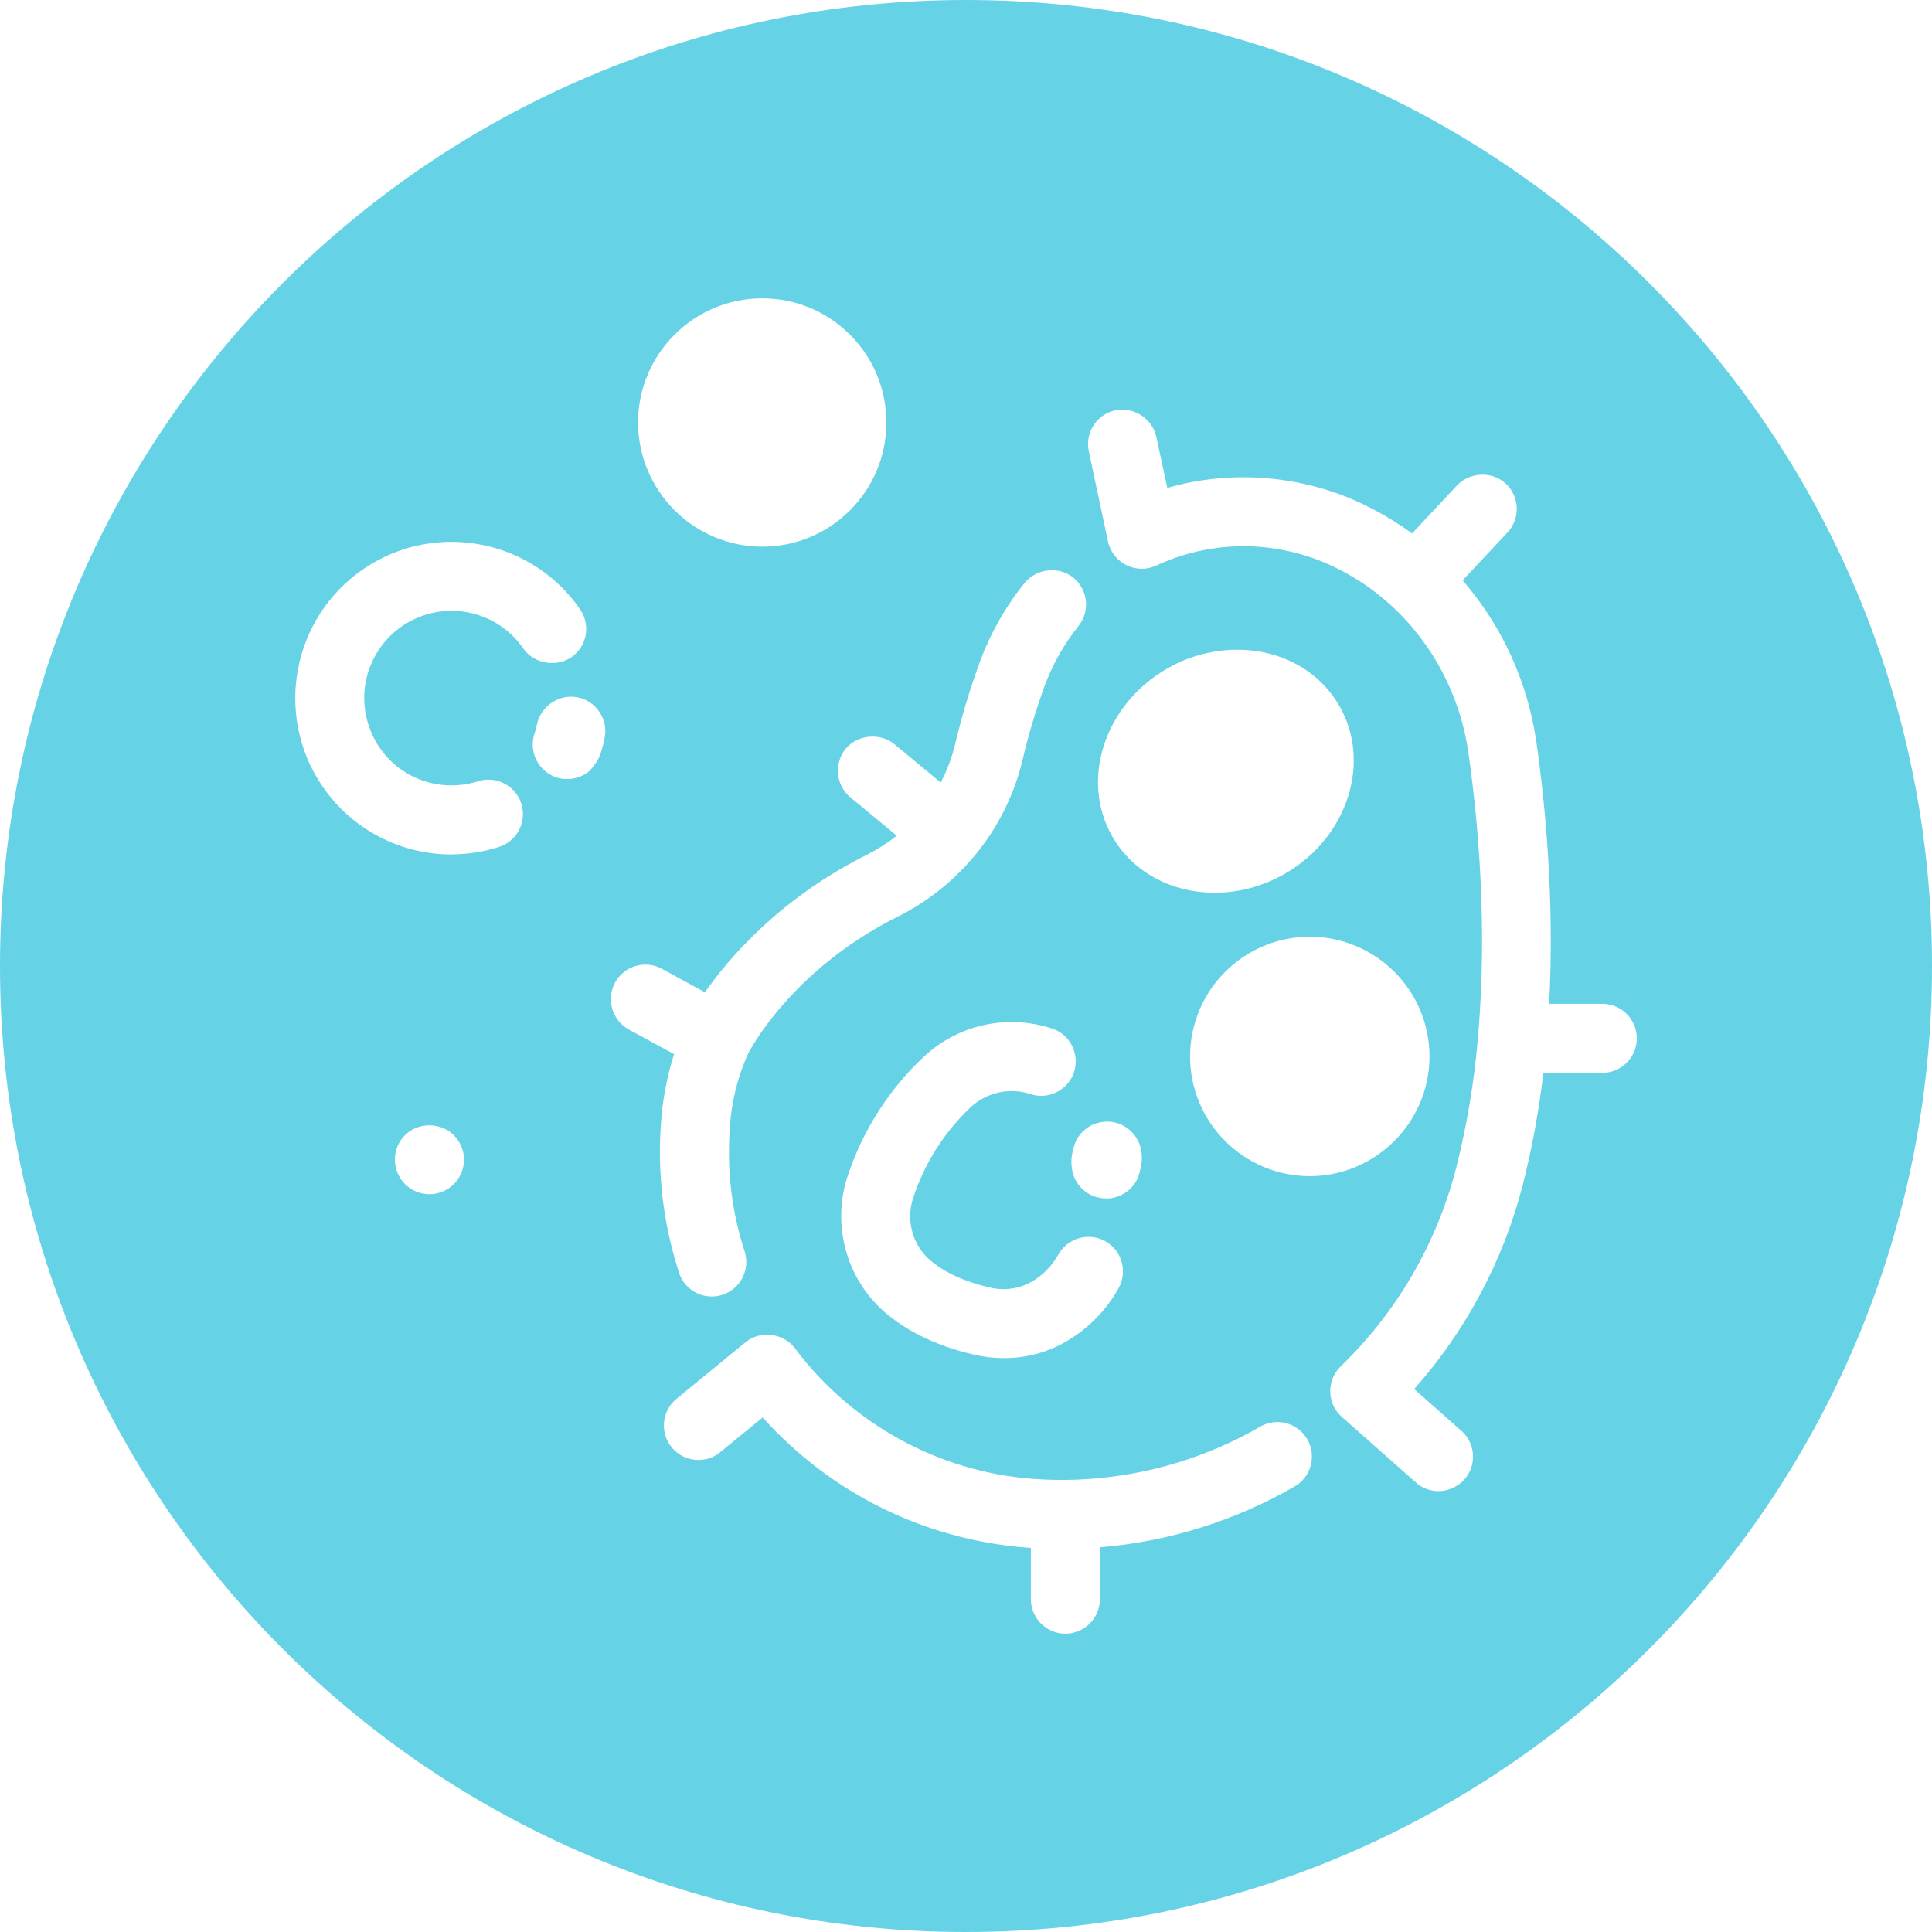 <svg version="1.1" id="图层_1" x="0px" y="0px" width="190.488px" height="190.488px" viewBox="0 0 190.488 190.488" enable-background="new 0 0 190.488 190.488" xml:space="preserve" xmlns="http://www.w3.org/2000/svg" xmlns:xlink="http://www.w3.org/1999/xlink" xmlns:xml="http://www.w3.org/XML/1998/namespace">
  <path fill="#66D2E5" d="M95.244,0C42.642,0,0,42.643,0,95.244c0,52.604,42.642,95.244,95.244,95.244s95.244-42.641,95.244-95.244
	C190.488,42.643,147.847,0,95.244,0z M75.149,29.416c3.275,0.002,6.35,1.275,8.66,3.588c2.313,2.313,3.585,5.387,3.584,8.656
	c0,3.268-1.273,6.342-3.586,8.654c-2.311,2.311-5.384,3.584-8.653,3.584h-0.005c-6.741-0.008-12.231-5.498-12.238-12.24
	C62.913,34.908,68.403,29.416,75.149,29.416z M45.68,115.002c-0.044,0.219-0.106,0.432-0.192,0.637
	c-0.084,0.205-0.188,0.4-0.309,0.584c-0.131,0.191-0.271,0.359-0.424,0.516c-0.639,0.641-1.52,1.006-2.418,1.006
	c-0.223,0-0.448-0.023-0.667-0.068c-0.222-0.047-0.434-0.113-0.637-0.197c-0.206-0.084-0.404-0.189-0.589-0.313
	c-0.191-0.127-0.361-0.27-0.52-0.432c-0.629-0.627-0.992-1.508-0.99-2.41c-0.002-0.211,0.019-0.438,0.063-0.66
	c0.044-0.213,0.108-0.424,0.189-0.629c0.087-0.213,0.195-0.412,0.325-0.6c0.112-0.176,0.258-0.357,0.422-0.518l0.184-0.168
	c1.299-1.121,3.399-1.055,4.624,0.172c0.16,0.162,0.3,0.332,0.423,0.518c0.127,0.182,0.236,0.385,0.323,0.6
	C45.745,113.662,45.812,114.342,45.68,115.002z M51.666,64.039c-1.618-2.398-4.285-3.816-7.149-3.816
	c-0.867,0-1.727,0.131-2.558,0.389c-2.193,0.686-3.991,2.184-5.059,4.217c-1.068,2.035-1.28,4.365-0.595,6.557
	c1.126,3.619,4.426,6.051,8.21,6.049c0.865,0,1.728-0.131,2.562-0.391c0.031-0.014,0.096-0.031,0.157-0.049
	c0.293-0.084,0.608-0.127,0.924-0.127c1.51,0,2.854,1.014,3.271,2.467c0.25,0.875,0.145,1.793-0.298,2.588
	c-0.441,0.795-1.167,1.369-2.042,1.619c-1.382,0.432-2.824,0.666-4.28,0.693l-0.003,0.002l-0.298,0.01
	c-5.13-0.004-9.902-2.545-12.768-6.795c-4.749-7.043-2.885-16.639,4.159-21.391c2.557-1.727,5.53-2.637,8.603-2.637
	c5.139,0,9.92,2.539,12.788,6.793c0.93,1.535,0.552,3.465-0.863,4.518C54.976,65.814,52.746,65.486,51.666,64.039z M59.608,72.791
	c-0.111,0.549-0.254,1.092-0.421,1.611c0,0-0.302,0.836-1.137,1.674c-0.87,0.691-2.119,0.939-3.229,0.559
	c-1.773-0.611-2.721-2.551-2.112-4.324c0.093-0.285,0.171-0.584,0.232-0.885c0.388-1.84,2.236-3.047,4.038-2.666
	c0.89,0.188,1.652,0.709,2.148,1.471C59.625,70.992,59.796,71.902,59.608,72.791z M62,101.506c-1.646-0.902-2.255-2.973-1.36-4.619
	c0.595-1.098,1.742-1.781,2.995-1.781c0.56,0,1.116,0.141,1.612,0.406l4.257,2.324c2.38-3.4,7.417-9.287,15.975-13.564
	c1.031-0.518,2.016-1.146,2.936-1.875l-4.633-3.836c-1.415-1.23-1.568-3.385-0.342-4.801c1.183-1.365,3.437-1.525,4.8-0.342
	l4.511,3.736c0.633-1.205,1.112-2.486,1.429-3.816c0.632-2.676,1.437-5.357,2.391-7.975c1.045-2.857,2.537-5.504,4.433-7.869
	c1.229-1.5,3.435-1.676,4.837-0.529c0.702,0.58,1.137,1.396,1.226,2.301c0.087,0.904-0.183,1.791-0.762,2.492
	c-1.427,1.791-2.55,3.793-3.334,5.943c-0.849,2.334-1.57,4.754-2.145,7.195c-0.814,3.445-2.438,6.705-4.694,9.428
	c-2.145,2.576-4.685,4.59-7.603,6.047c-10.641,5.314-14.72,13.416-14.76,13.498c-1.047,2.307-1.655,4.77-1.805,7.309
	c-0.315,4.15,0.174,8.256,1.454,12.205c0.277,0.869,0.202,1.791-0.214,2.598c-0.415,0.811-1.121,1.406-1.985,1.684
	c-0.327,0.107-0.675,0.164-1.031,0.166h-0.002h-0.002c-1.485,0-2.786-0.947-3.238-2.359c-1.552-4.795-2.147-9.77-1.772-14.791
	c0.161-2.289,0.593-4.559,1.286-6.75L62,101.506z M126.712,86.131c-2.104,1.23-4.508,1.881-6.946,1.887h-0.001
	c-4.319,0-8.09-2.066-10.087-5.525c-3.205-5.57-0.799-12.994,5.362-16.551c2.797-1.65,6.176-2.25,9.369-1.664
	c3.326,0.646,6.036,2.531,7.639,5.305C135.261,75.146,132.868,82.57,126.712,86.131z M140.944,104.164
	c-0.009,6.5-5.305,11.793-11.803,11.801h-0.001c-6.509,0-11.804-5.295-11.804-11.801c0-6.51,5.295-11.805,11.804-11.805
	S140.944,97.654,140.944,104.164z M108.581,110.635c1.88-0.32,3.613,0.947,3.928,2.773c0.129,0.66,0.09,1.363-0.116,2.021
	c-0.246,1.43-1.493,2.584-3.016,2.729l-0.028,0.002h-0.298c-1.762,0-3.216-1.324-3.382-3.08c-0.077-0.615-0.02-1.242,0.173-1.848
	C106.114,111.916,107.195,110.871,108.581,110.635z M91.447,124.014c1.745,1.656,4.295,2.506,6.125,2.926
	c1.403,0.344,2.866,0.143,4.101-0.541c1.119-0.637,2.044-1.572,2.67-2.701c0.642-1.1,1.77-1.748,2.979-1.748
	c0.598,0,1.187,0.158,1.707,0.459c1.621,0.945,2.173,3.031,1.231,4.654c-1.223,2.174-3.02,3.988-5.193,5.236
	c-1.836,1.053-3.921,1.607-6.034,1.607h-0.055c-0.985,0-1.973-0.113-2.934-0.336c-2.655-0.609-6.427-1.908-9.291-4.629
	c-3.478-3.369-4.711-8.5-3.146-13.076c1.478-4.438,4.063-8.477,7.479-11.678c2.357-2.203,5.433-3.416,8.661-3.416
	c1.254,0,2.497,0.186,3.699,0.551l0.358,0.115c1.748,0.611,2.686,2.557,2.07,4.328c-0.479,1.365-1.771,2.281-3.213,2.281
	c-0.383,0-0.76-0.064-1.123-0.191l-0.121-0.037c-1.964-0.596-4.205-0.074-5.715,1.354c-2.58,2.432-4.53,5.494-5.642,8.861
	C89.33,120.123,89.875,122.467,91.447,124.014z M127.645,146.561c-5.846,3.381-12.475,5.449-19.201,5.998v5.113
	c0,1.875-1.527,3.402-3.404,3.402s-3.402-1.527-3.402-3.402v-5.057c-0.159-0.008-0.316-0.018-0.469-0.029
	c-10.046-0.803-19.245-5.352-25.972-12.828l-4.239,3.467c-0.594,0.471-1.323,0.725-2.097,0.725c-1.049,0-2.021-0.471-2.671-1.291
	c-1.164-1.473-0.914-3.617,0.558-4.779l6.859-5.623c1.478-1.109,3.686-0.77,4.766,0.674c5.567,7.436,14.068,12.127,23.322,12.871
	c1.809,0.139,3.663,0.15,5.496,0.031c5.977-0.381,11.876-2.168,17.06-5.168c0.517-0.299,1.103-0.457,1.695-0.457
	c1.214,0,2.345,0.654,2.952,1.709C129.832,143.541,129.271,145.625,127.645,146.561z M157.982,105.779h-5.812
	c-0.432,3.721-1.118,7.447-2.039,11.084c-1.91,7.424-5.604,14.359-10.696,20.094l4.816,4.264c1.193,1.236,1.31,3.084,0.31,4.426
	c-0.639,0.857-1.659,1.369-2.729,1.369c-0.737,0-1.44-0.234-2.032-0.678l-7.495-6.629c-0.068-0.061-0.139-0.125-0.202-0.195
	c-0.623-0.641-0.963-1.5-0.947-2.408c0.016-0.91,0.384-1.762,1.039-2.395c5.527-5.34,9.461-12.1,11.374-19.547
	c1.08-4.268,1.811-8.662,2.169-13.059c0.936-10.939-0.004-21.186-0.957-27.873c-1.115-7.764-5.813-14.492-12.563-17.996
	c-0.233-0.121-0.468-0.238-0.698-0.35c-2.758-1.328-5.831-2.031-8.89-2.031c-3.005,0-5.91,0.643-8.636,1.91
	c-0.221,0.104-0.458,0.182-0.705,0.234c-0.238,0.053-0.481,0.078-0.723,0.078c-1.59,0-2.986-1.129-3.322-2.686l-1.894-8.895
	c-0.394-1.832,0.777-3.646,2.611-4.041c1.808-0.381,3.657,0.818,4.043,2.611l1.088,5.043c6.372-1.842,13.425-1.244,19.396,1.646
	l0.368,0.186c0.17,0.084,0.34,0.168,0.509,0.258c1.34,0.695,2.636,1.5,3.857,2.396l4.477-4.781c1.249-1.287,3.417-1.352,4.733-0.158
	c1.389,1.26,1.495,3.418,0.236,4.809l-4.457,4.752c3.931,4.555,6.446,10.096,7.287,16.061c0.867,6.096,1.776,15.457,1.245,25.695
	h5.239c1.876,0,3.402,1.525,3.402,3.402S159.858,105.779,157.982,105.779z" class="color c1"/>
</svg>